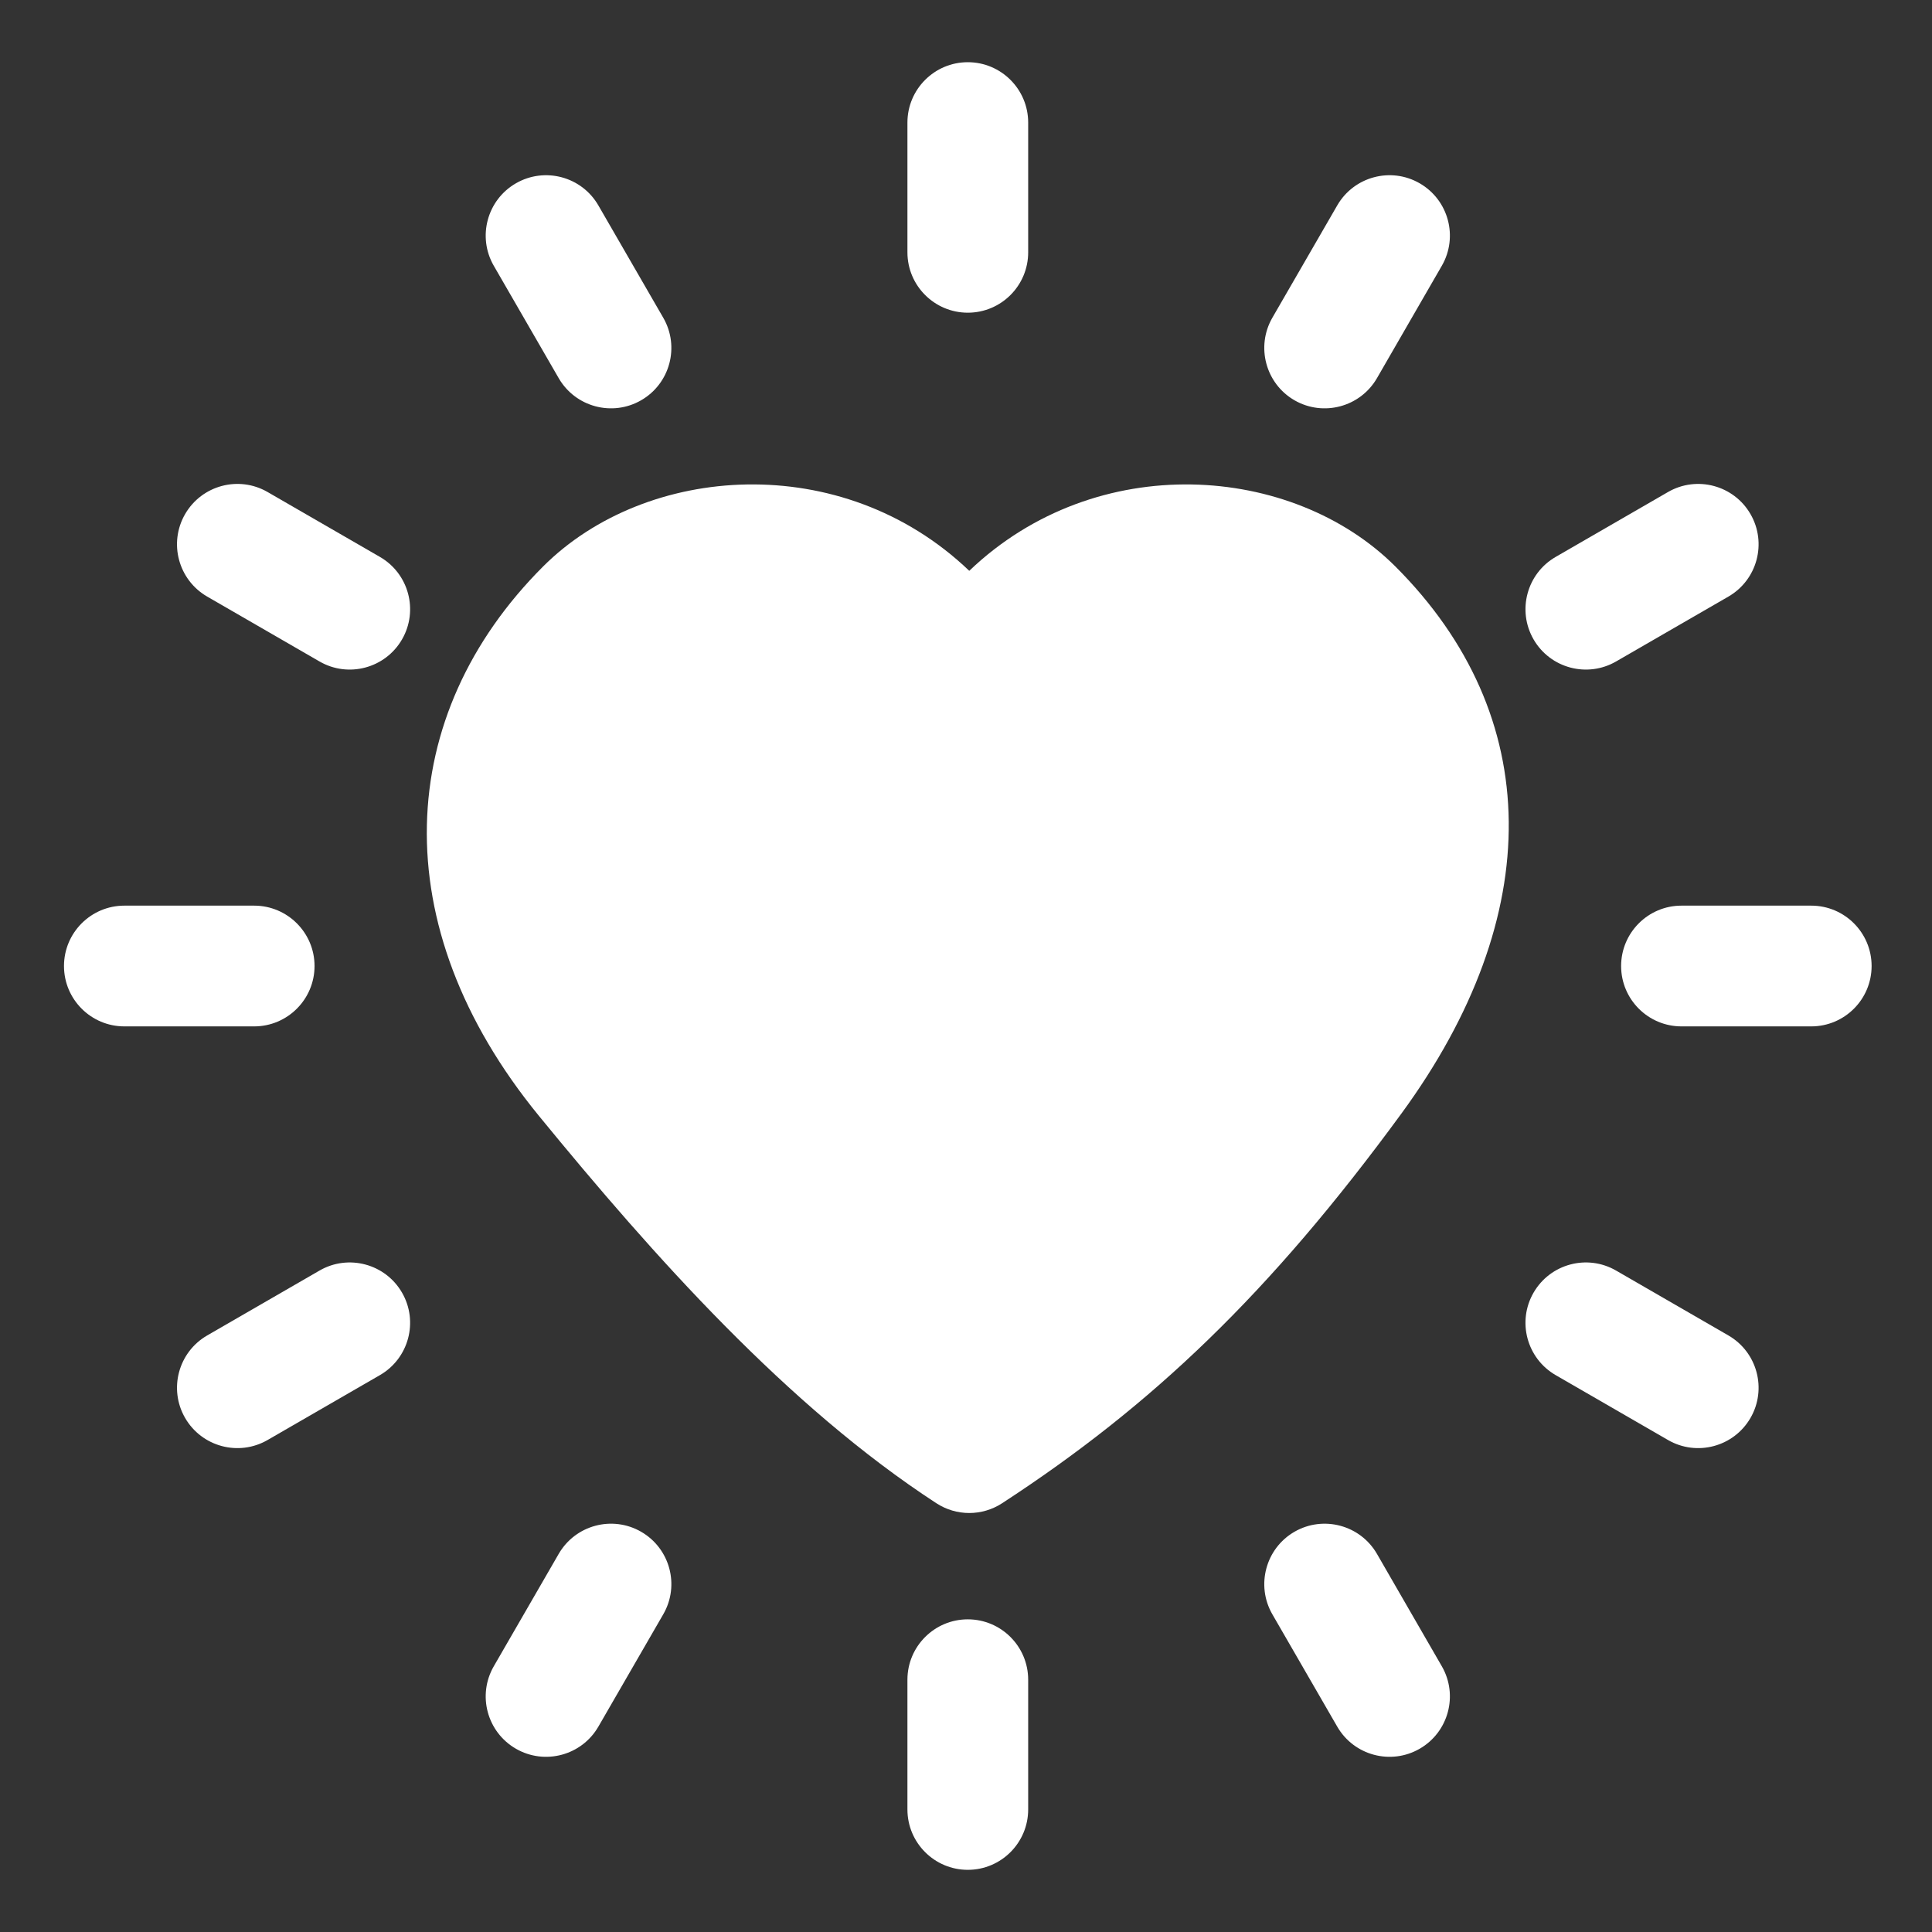 <?xml version="1.0" encoding="UTF-8"?>
<svg width="1200pt" height="1200pt" version="1.1" viewBox="0 0 1200 1200" xmlns="http://www.w3.org/2000/svg">
 <rect x="0" y="0" width="1200" height="1200" fill="#333333" stroke="none"/>
 <path d="m563.62 1043.3v80.586c0 20.699 16.801 37.5 37.5 37.5s37.5-16.801 37.5-37.5v-80.586c0-20.699-16.801-37.5-37.5-37.5s-37.5 16.801-37.5 37.5zm331.91-8.363-40.273-69.789c-10.352-17.926-33.336-24.074-51.262-13.727-17.887 10.352-24.039 33.301-13.727 51.227l40.312 69.789c10.352 17.926 33.301 24.074 51.227 13.727 17.926-10.352 24.074-33.301 13.727-51.227zm-548.51-69.789-40.312 69.789c-10.352 17.926-4.199 40.875 13.727 51.227 17.926 10.352 40.875 4.199 51.227-13.727l40.312-69.789c10.352-17.926 4.199-40.875-13.727-51.227-17.926-10.352-40.875-4.199-51.227 13.727zm255-610.61c-79.125-75.637-200.85-66.488-264.71-2.664-91.988 91.988-99.602 222.64-2.512 341.29 71.289 87.113 154.35 180.3 246.75 240.49 12.449 8.137 28.5 8.137 40.949 0 92.926-60.562 165.94-129.94 247.99-242.06 90.113-123.19 88.801-247.16-3.75-339.71-63.863-63.824-185.59-72.977-264.71 2.664zm-403.54 434.62-69.789 40.312c-17.926 10.352-24.074 33.301-13.727 51.227 10.352 17.926 33.301 24.074 51.227 13.727l69.789-40.312c17.926-10.352 24.074-33.301 13.727-51.227-10.352-17.926-33.301-24.074-51.227-13.727zm875.06 40.312-69.789-40.312c-17.926-10.352-40.875-4.199-51.227 13.727-10.352 17.926-4.199 40.875 13.727 51.227l69.789 40.312c17.926 10.352 40.875 4.199 51.227-13.727 10.352-17.926 4.199-40.875-13.727-51.227zm51.449-266.96h-80.586c-20.699 0-37.5 16.801-37.5 37.5s16.801 37.5 37.5 37.5h80.586c20.699 0 37.5-16.801 37.5-37.5s-16.801-37.5-37.5-37.5zm-967.12 0h-80.625c-20.699 0-37.5 16.801-37.5 37.5s16.801 37.5 37.5 37.5h80.625c20.664 0 37.5-16.801 37.5-37.5s-16.836-37.5-37.5-37.5zm78.113-216.6-69.789-40.312c-17.926-10.352-40.875-4.199-51.227 13.727-10.352 17.926-4.199 40.875 13.727 51.227l69.789 40.312c17.926 10.352 40.875 4.199 51.227-13.727 10.352-17.926 4.199-40.875-13.727-51.227zm800.06-40.312-69.789 40.312c-17.926 10.352-24.074 33.301-13.727 51.227 10.352 17.926 33.301 24.074 51.227 13.727l69.789-40.312c17.926-10.352 24.074-33.301 13.727-51.227-10.352-17.926-33.301-24.074-51.227-13.727zm-205.46-178.01-40.312 69.789c-10.312 17.926-4.164 40.875 13.727 51.227 17.926 10.352 40.914 4.199 51.262-13.727l40.273-69.789c10.352-17.926 4.199-40.875-13.727-51.227-17.926-10.352-40.875-4.199-51.227 13.727zm-418.61 69.789-40.312-69.789c-10.352-17.926-33.301-24.074-51.227-13.727-17.926 10.352-24.074 33.301-13.727 51.227l40.312 69.789c10.352 17.926 33.301 24.074 51.227 13.727 17.926-10.352 24.074-33.301 13.727-51.227zm151.65-121.24v80.586c0 20.699 16.801 37.5 37.5 37.5s37.5-16.801 37.5-37.5v-80.586c0-20.699-16.801-37.5-37.5-37.5s-37.5 16.801-37.5 37.5z" fill="#fff" fill-rule="evenodd"/>
</svg>
